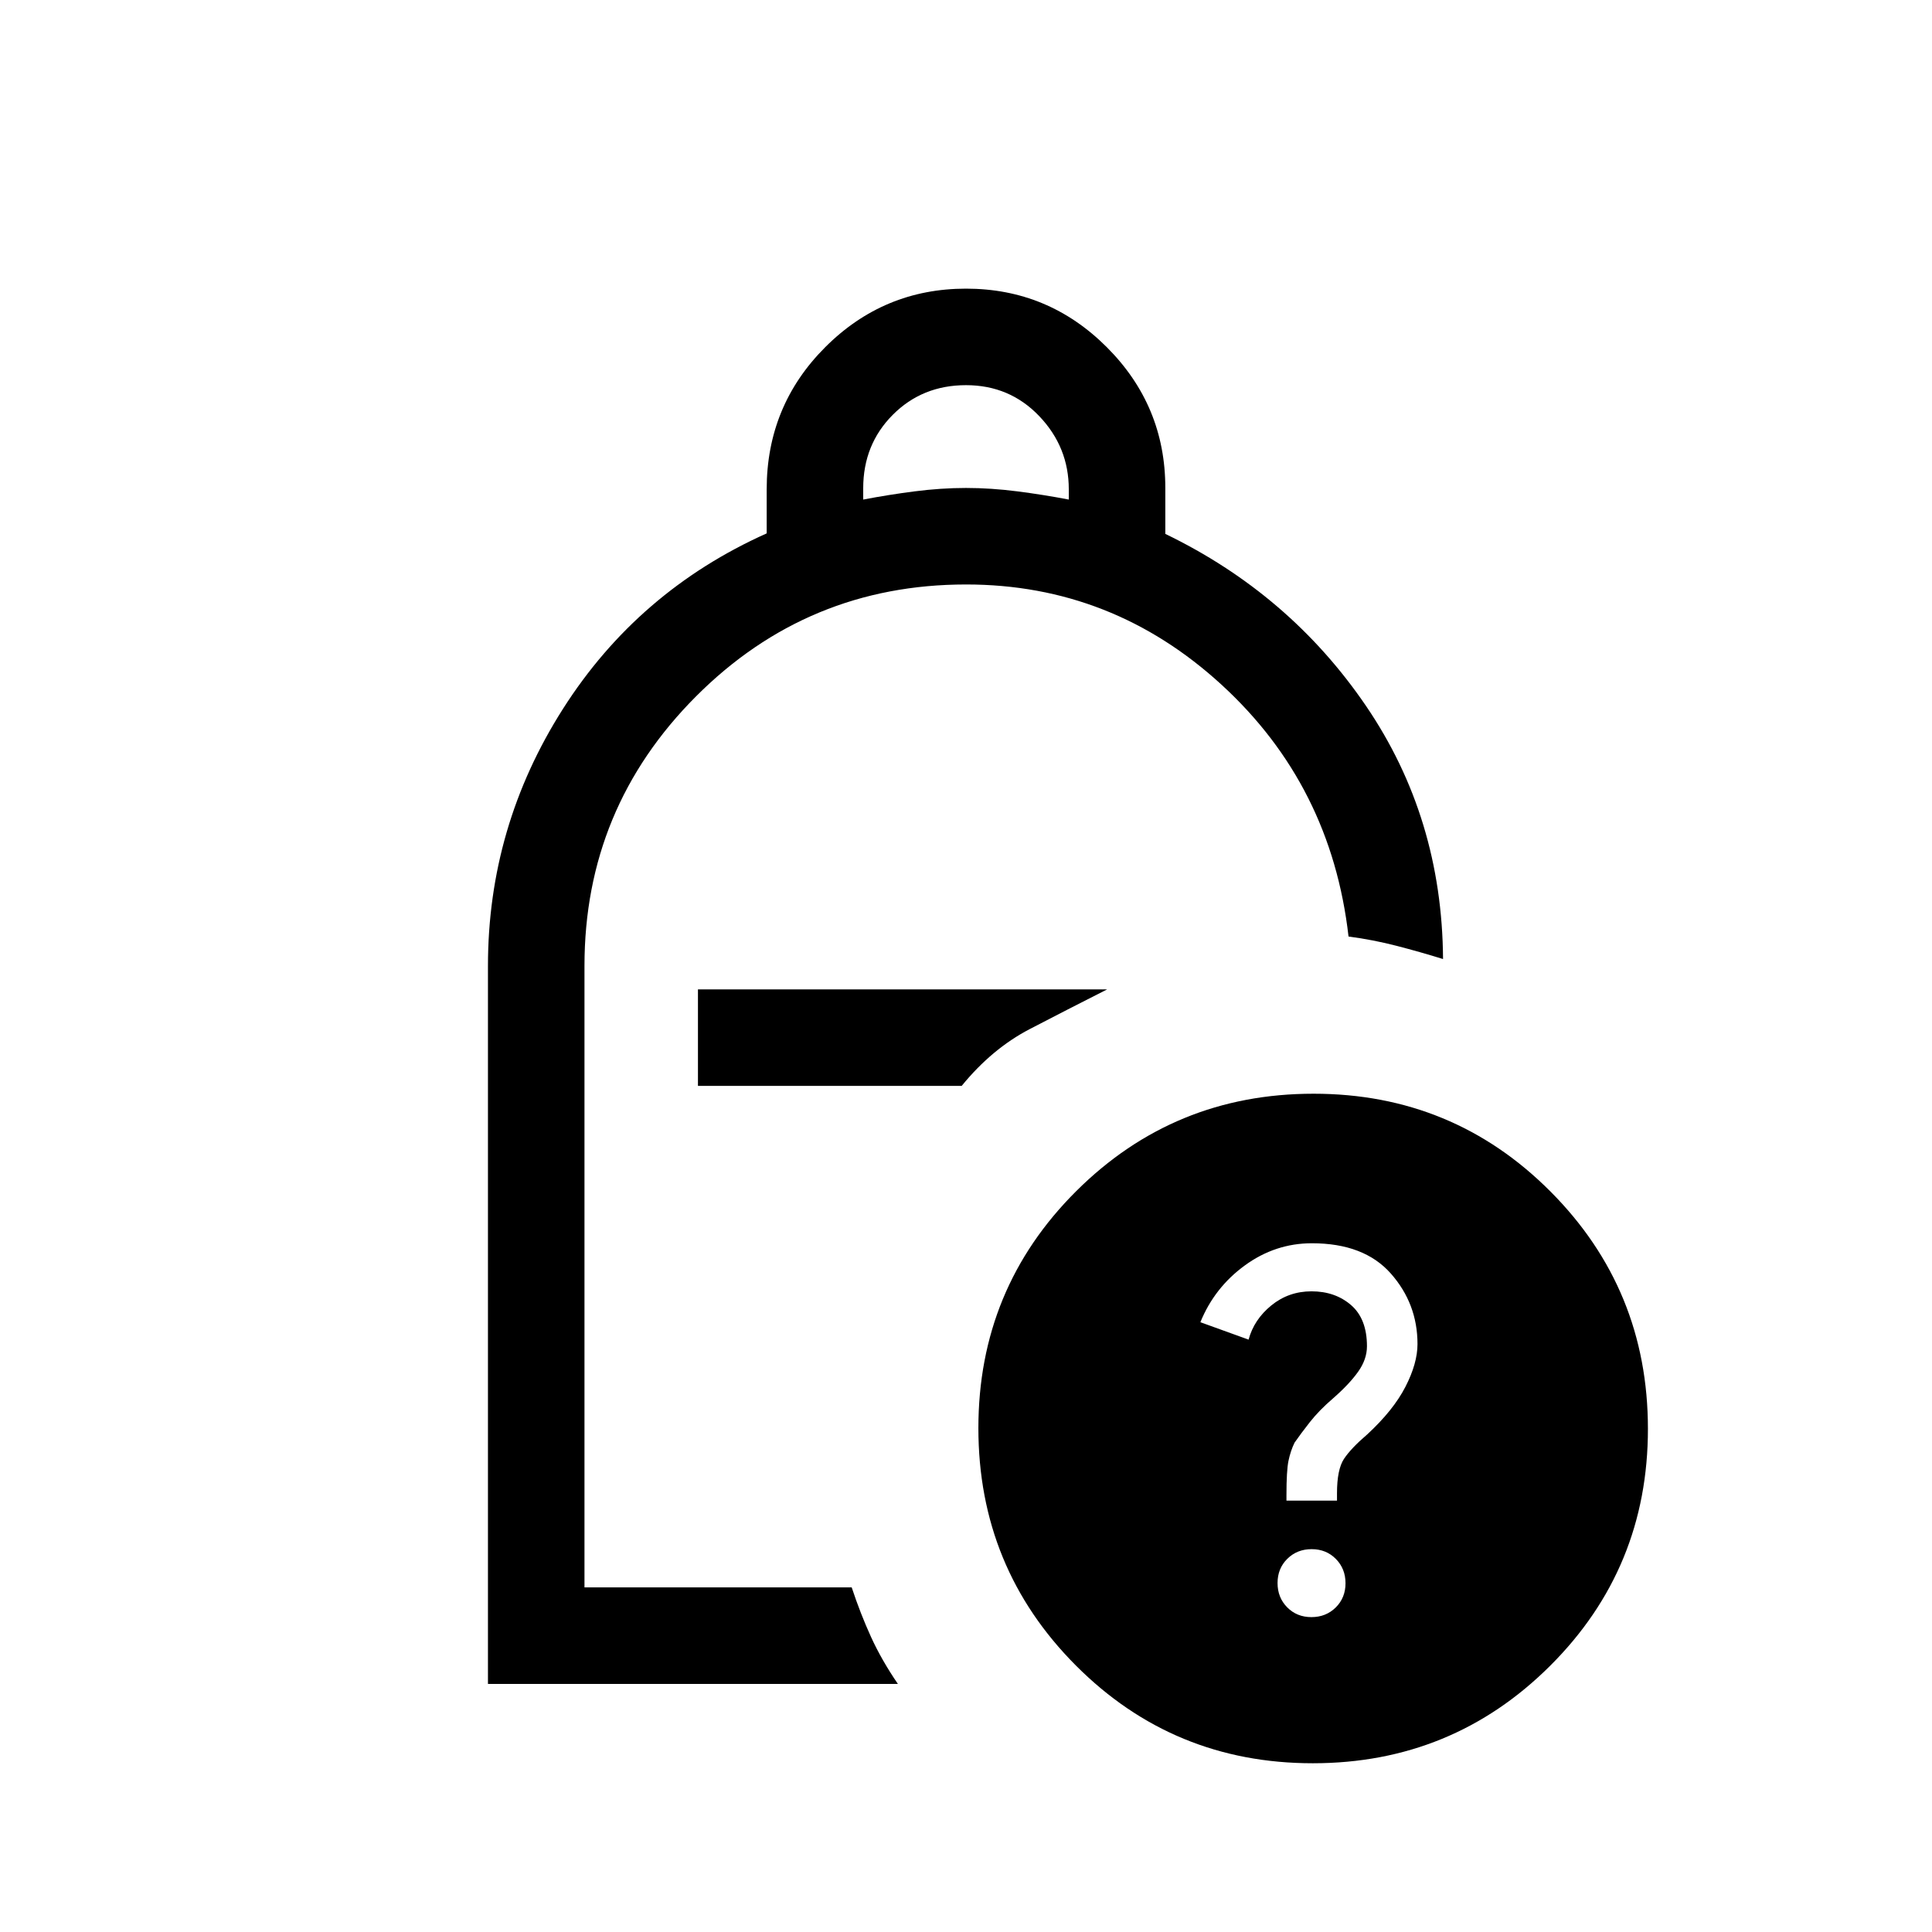 <svg xmlns="http://www.w3.org/2000/svg" height="20" viewBox="0 -960 960 960" width="20"><path d="M428.923-711.768q12.384-2.384 25.538-4.077 13.154-1.692 25.539-1.692 12.385 0 25.539 1.692 13.154 1.693 25.538 4.077v-5.085q0-20.992-14.685-36.377-14.684-15.384-36.392-15.384-21.708 0-36.392 14.737-14.685 14.737-14.685 36.522v5.587Zm-186.46 588.497V-480q0-69.231 37.269-127.769 37.269-58.538 101.231-87.199v-21.871q0-41.547 29.083-70.641 29.083-29.094 69.961-29.094 40.877 0 69.954 29.086 29.076 29.087 29.076 69.925v22.851q61.808 29.867 99.673 85.405 37.866 55.538 38.327 125.846Q705.619-487 694.032-490q-11.587-3-23.955-4.654-8.577-75.038-62.958-124.981-54.381-49.942-127.054-49.942-78.702 0-134.172 55.561-55.47 55.562-55.47 133.957v308.828h132.782q4.333 13.077 9.582 24.585 5.249 11.508 13.366 23.375h-203.69Zm104.345-297.153h131.038q15.116-18.499 33.788-28.211 18.673-9.711 38.519-19.749H346.808v47.96Zm305.863 3.887q69.328 0 117.75 48.594 48.423 48.595 48.423 117.922 0 69.328-48.595 117.75-48.594 48.423-117.922 48.423-69.327 0-117.75-48.594-48.423-48.595-48.423-117.923 0-69.327 48.595-117.75 48.594-48.422 117.922-48.422Zm-1.034 260.075q7.232 0 12.085-4.8 4.854-4.799 4.854-12.031 0-7.231-4.8-12.085-4.799-4.853-12.031-4.853-7.231 0-12.085 4.799-4.853 4.8-4.853 12.031 0 7.232 4.799 12.085 4.8 4.854 12.031 4.854Zm-12.407-57.885h25.115V-218q0-11.885 3.5-17.138 3.5-5.253 11.5-12.093 13-12 19-23.673 6-11.673 6-21.238 0-20.089-13.292-35.089-13.293-15-39.176-15-18.2 0-33.308 11T596.461-303l23.953 8.653q2.7-10 11.302-17t19.975-7q11.722 0 19.63 6.826 7.909 6.826 7.909 20.479 0 6.478-4.385 12.644-4.384 6.167-12.384 13.167-7 6-11.616 11.885-4.615 5.884-7.615 10.225-2 4.172-3 9.031-1 4.859-1 17.02v2.723ZM477.846-421.424Z"/></svg>